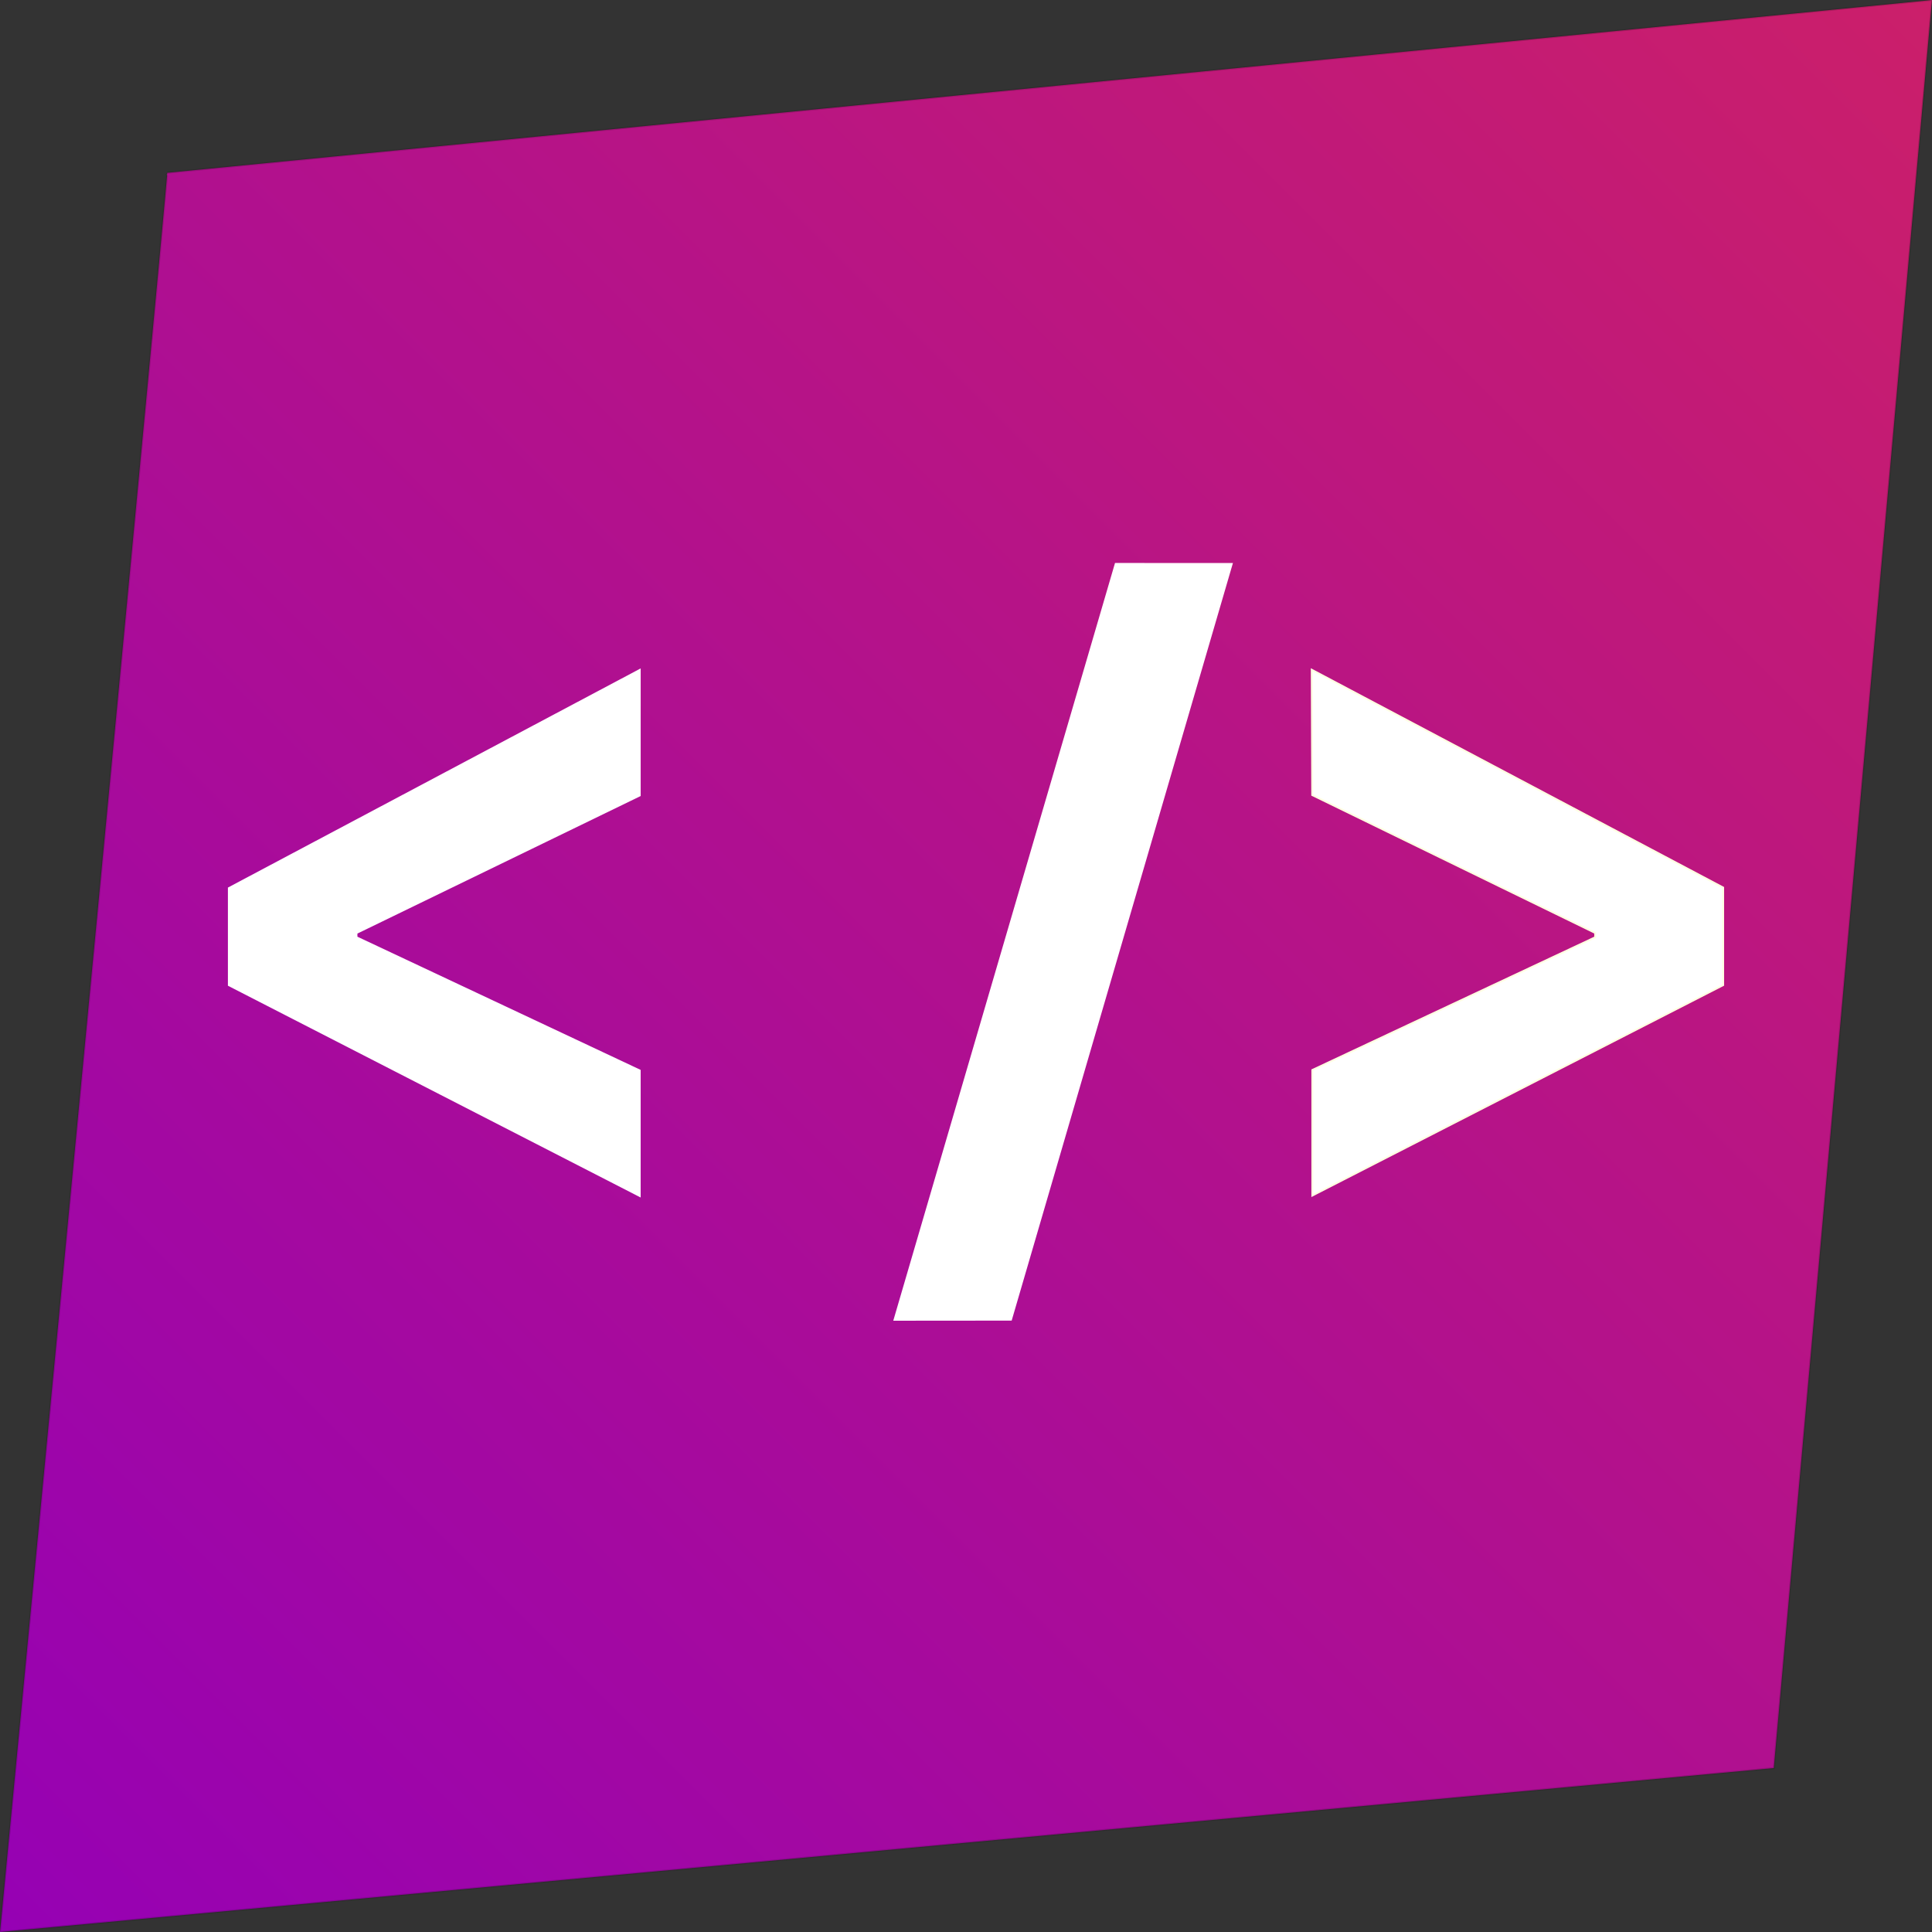 <?xml version="1.0" encoding="UTF-8" standalone="no"?>
<!-- Created with Inkscape (http://www.inkscape.org/) -->

<svg
   xmlns:dc="http://purl.org/dc/elements/1.1/"
   xmlns:cc="http://creativecommons.org/ns#"
   xmlns:rdf="http://www.w3.org/1999/02/22-rdf-syntax-ns#"
   xmlns:svg="http://www.w3.org/2000/svg"
   xmlns="http://www.w3.org/2000/svg"
   xmlns:xlink="http://www.w3.org/1999/xlink"
   xmlns:sodipodi="http://sodipodi.sourceforge.net/DTD/sodipodi-0.dtd"
   xmlns:inkscape="http://www.inkscape.org/namespaces/inkscape"
   version="1.1"
   id="svg3767"
   width="1024"
   height="1024"
   viewBox="0 0 1024 1024"
   sodipodi:docname="icon.svg"
   inkscape:version="0.92.4 5da689c313, 2019-01-14">
  <rect x="0" y="0" width="1024" height="1024" fill="#333333" stroke="none"/>
  <defs
     id="defs3771">
    <linearGradient
       inkscape:collect="always"
       id="iCode_gradient">
      <stop
         style="stop-color:#9601b4;stop-opacity:1;"
         offset="0"
         id="stop866" />
      <stop
         style="stop-color:#cb1f6a;stop-opacity:1;"
         offset="1"
         id="stop868" />
    </linearGradient>
    <linearGradient
       inkscape:collect="always"
       xlink:href="#iCode_gradient"
       id="linearGradient872"
       x1="0"
       y1="1024"
       x2="1024"
       y2="0"
       gradientUnits="userSpaceOnUse" />
  </defs>
  <sodipodi:namedview
     pagecolor="#ffffff"
     bordercolor="#666666"
     borderopacity="1"
     objecttolerance="10"
     gridtolerance="10"
     guidetolerance="10"
     inkscape:pageopacity="0"
     inkscape:pageshadow="2"
     inkscape:window-width="1920"
     inkscape:window-height="1053"
     id="namedview3769"
     showgrid="false"
     inkscape:zoom="0.5"
     inkscape:cx="818.29197"
     inkscape:cy="874.24793"
     inkscape:window-x="0"
     inkscape:window-y="27"
     inkscape:window-maximized="1"
     inkscape:current-layer="svg3767" />
  <path
     style="fill:url(#linearGradient872);stroke:#000000;stroke-width:1px;stroke-linecap:butt;stroke-linejoin:miter;stroke-opacity:0.134;fill-opacity:1;fill-rule:nonzero"
     d="M 0,1024 C 89.442,90.589 88.654,91.574 88.654,91.574 L 1024,0 940.165,937.114 Z"
     id="path3779"
     inkscape:connector-curvature="0" />
  <path
     style="fill:#ffffff;stroke:#ffffff;stroke-width:1px;stroke-linecap:butt;stroke-linejoin:miter;stroke-opacity:1;fill-opacity:1"
     d="M 535.83,699.449 652.811,298.912 591.355,298.887 474.115,699.504 Z"
     id="path831"
     inkscape:connector-curvature="0" />
  <path
     style="fill:#ffffff;stroke:#ffffe3;stroke-width:1px;stroke-linecap:butt;stroke-linejoin:miter;stroke-opacity:1;fill-opacity:1"
     d="m 695.506,421.39 149.973,73.075 0.011,2.315 -149.927,70.345 v 66.531 l 217.75,-111.531 0.004,-51.701 L 695.263,354.989 Z"
     id="path833"
     inkscape:connector-curvature="0" />
  <path
     style="fill:#ffffff;stroke:#ffffff;stroke-width:1px;stroke-linecap:butt;stroke-linejoin:miter;stroke-opacity:1;fill-opacity:1"
     d="m 339.074,355.098 v 66.496 l -150.141,72.902 v 2.285 l 150.133,70.609 v 66.496 L 121.293,522.148 v -51.414 z"
     id="path835"
     inkscape:connector-curvature="0" />
</svg>
